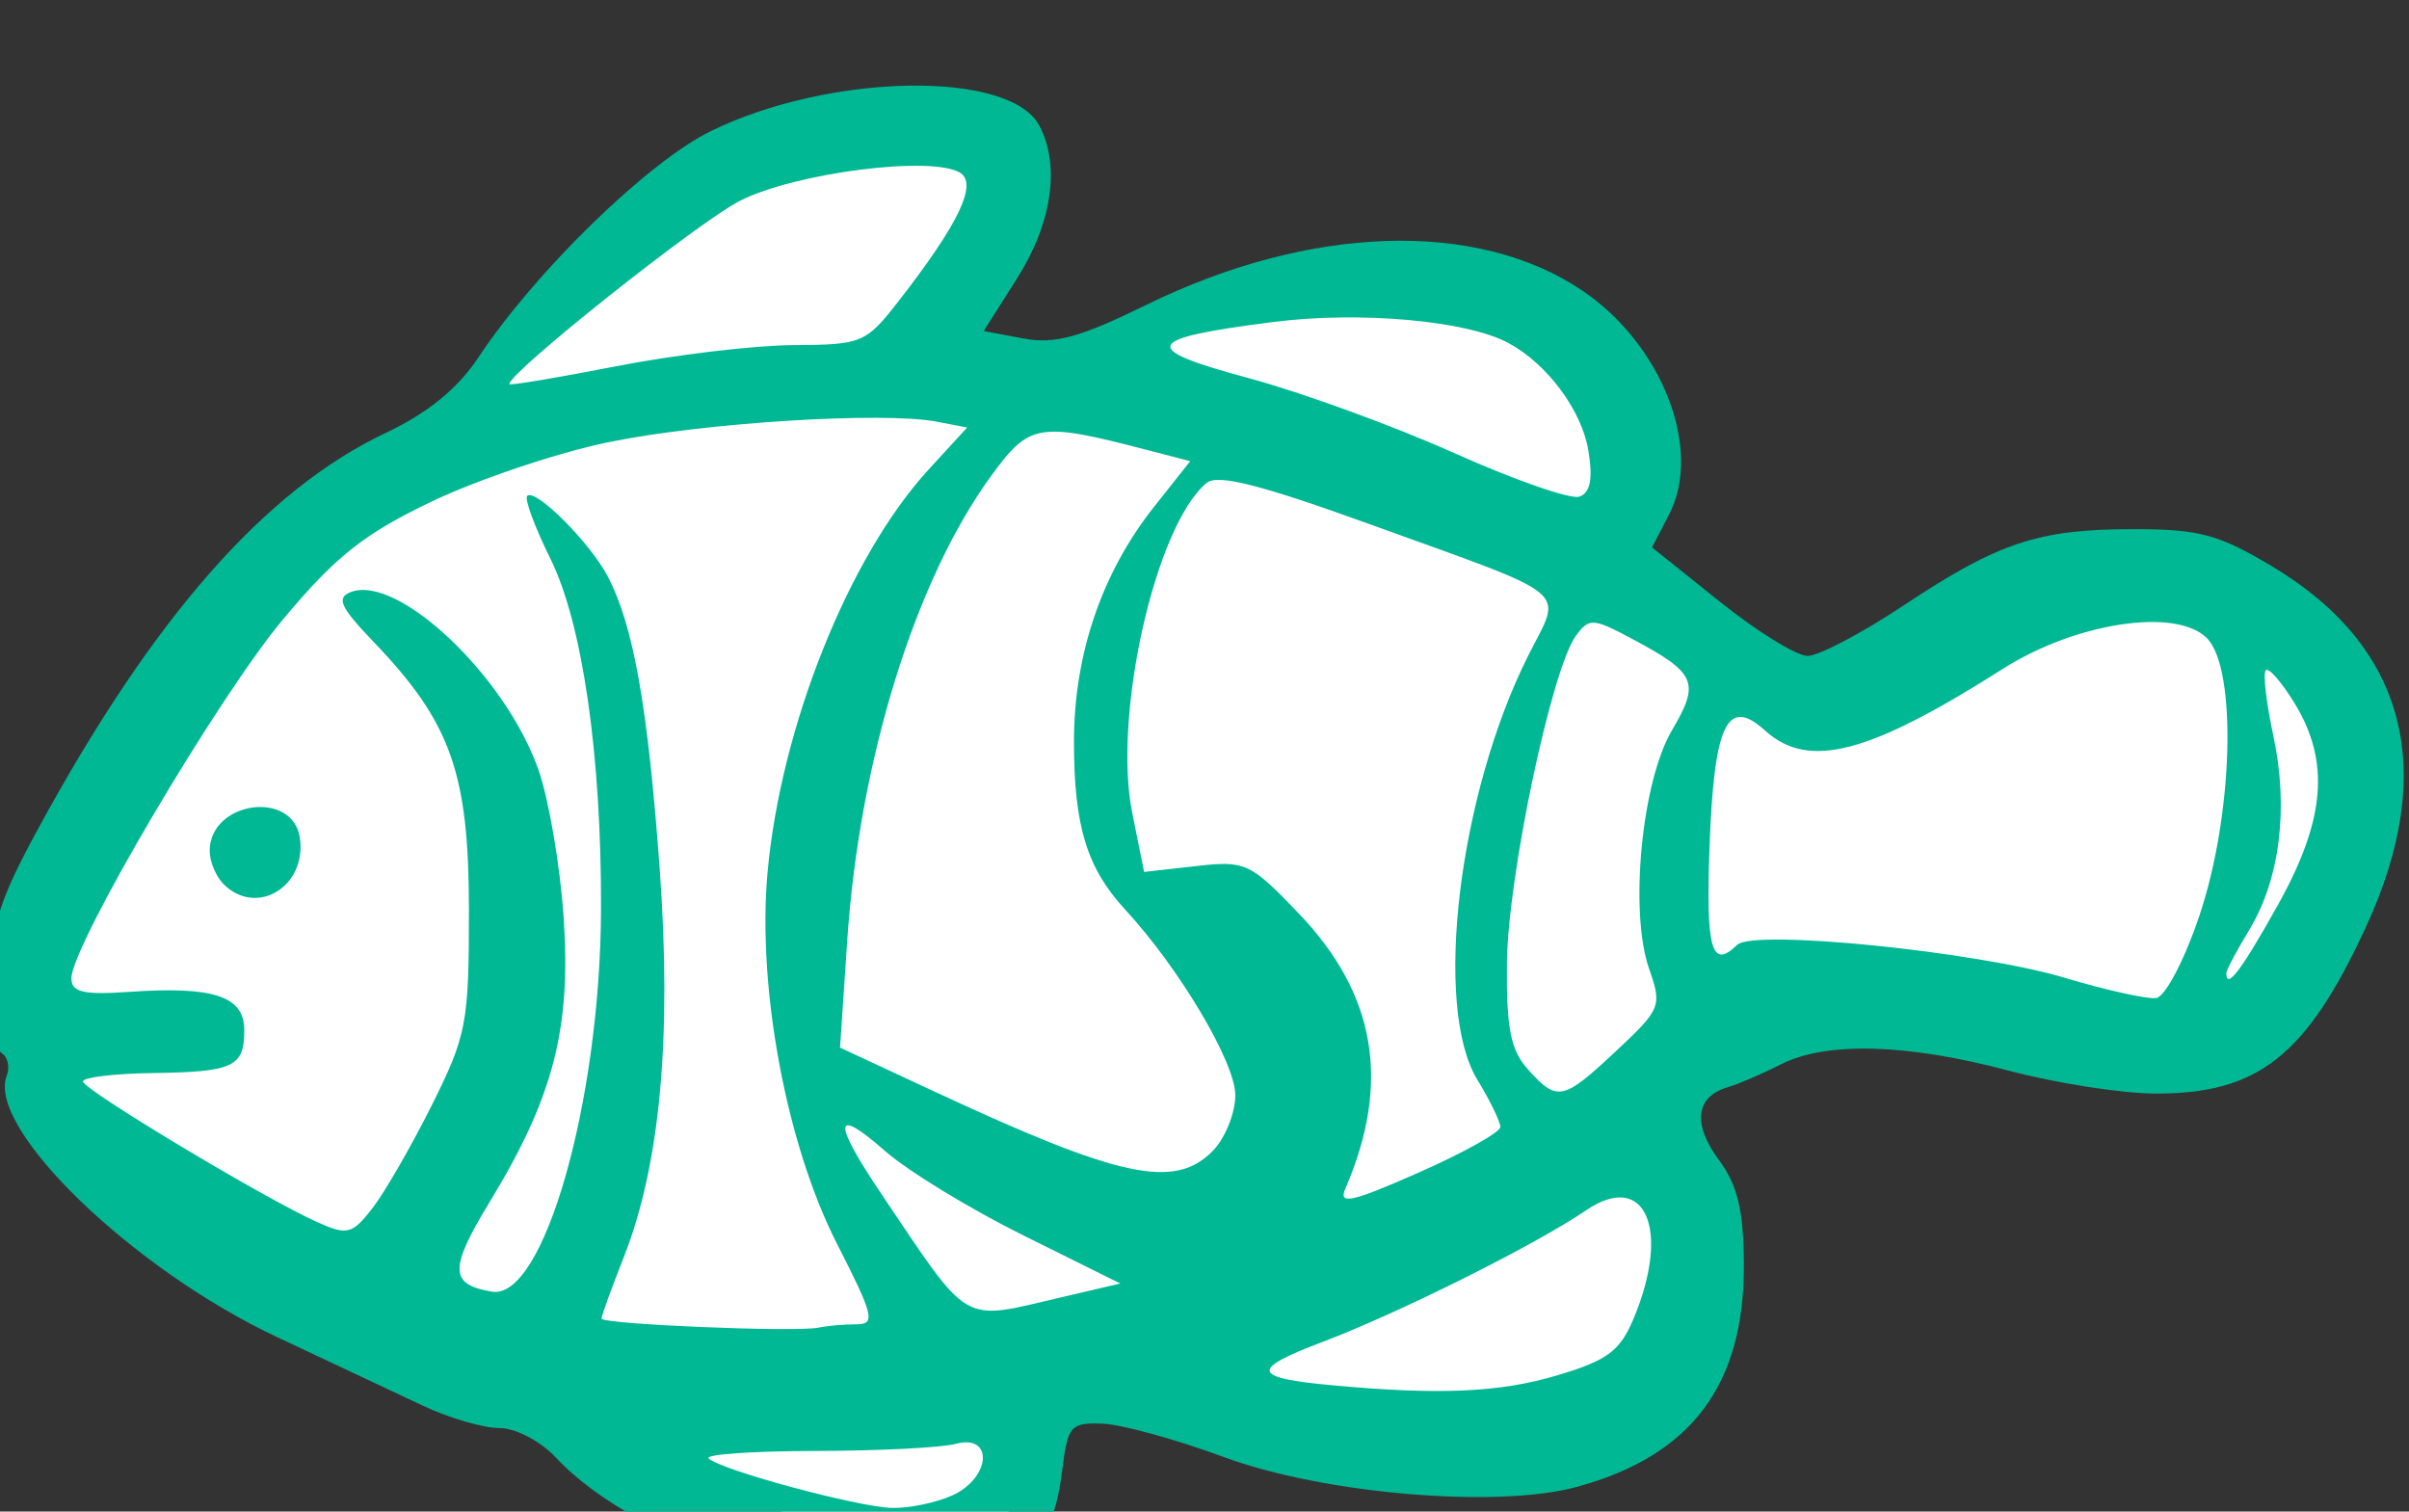 <?xml version="1.0" ?><svg height="87.909mm" viewBox="0 0 140.111 87.909" width="140.111mm" xmlns="http://www.w3.org/2000/svg">
    <rect x="0" y="0" width="140.111" height="87.909" fill="#333333" stroke="none"/>
    <path d="m -1255.473,12135.402 c 15.612,-41.63 61.002,-90.546 80.18,-109.887 19.178,-19.34 64.857,-70.424 107.935,-72.853 43.078,-2.428 3.566,57.068 3.566,57.068 h 32.862 c 0,0 63.508,-42.41 105.815,-14.05 42.307,28.361 8.095,56.722 8.095,56.722 l 50.98,28.1 c 0,0 47.511,-35.299 74.494,-30.529 26.984,4.77 46.354,38.421 41.632,62.185 -4.722,23.764 -21.105,50.564 -56.569,44.059 -35.464,-6.505 -73.241,-7.112 -73.241,-7.112 l -25.056,20.555 c 0,0 34.983,45.186 -7.131,66.696 -42.114,21.509 -101.574,-10.755 -117.379,-11.622 -15.805,-0.868 -5.589,43.191 -28.14,44.232 -22.551,1.041 -91.552,-36.427 -91.552,-36.427 0,0 -87.6,-26.279 -99.936,-58.542 -12.335,-32.264 -6.553,-38.595 -6.553,-38.595 z" fill="#FFFFFF" transform="translate(-84.915,-8.206) matrix(0.265,0,0,0.265,420.351,-3152.471)"/>
    <path d="m -1097.624,12272.296 c -20.782,-6.732 -37.176,-15.714 -46.082,-25.248 -3.45,-3.693 -8.907,-6.563 -12.48,-6.563 -3.492,0 -10.976,-2.174 -16.631,-4.831 -5.655,-2.656 -20.18,-9.488 -32.276,-15.181 -31.693,-14.915 -63.636,-45.802 -59.234,-57.274 0.735,-1.916 0.248,-4.158 -1.082,-4.98 -1.33,-0.823 -2.403,-7.972 -2.383,-15.888 0.03,-12.018 1.739,-17.525 10.359,-33.362 25.233,-46.362 49.823,-74.356 76.333,-86.898 9.167,-4.336 15.773,-9.714 20.258,-16.489 12.485,-18.865 37.213,-42.95 51.047,-49.72 26.074,-12.756 65.556,-13.443 72.08,-1.253 4.666,8.718 2.842,21.427 -4.806,33.487 l -7.378,11.634 8.678,1.627 c 6.905,1.296 12.414,-0.205 26.979,-7.348 35.826,-17.571 72.526,-18.795 95.679,-3.193 17.561,11.835 26.511,34.821 19.122,49.11 l -3.77,7.292 14.88,11.907 c 8.184,6.548 16.853,11.906 19.263,11.906 2.411,0 11.84,-4.95 20.954,-11.002 20.967,-13.923 29.677,-16.819 50.571,-16.819 14.463,0 18.718,1.146 30.514,8.221 29.338,17.592 36.378,44.649 20.552,78.984 -13.081,28.379 -23.687,36.765 -46.371,36.665 -7.372,-0.04 -21.863,-2.309 -32.201,-5.059 -22.255,-5.917 -40.032,-6.393 -49.917,-1.334 -3.938,2.017 -9.178,4.266 -11.644,5 -7.058,2.106 -7.772,8.062 -1.914,15.985 4.109,5.558 5.41,11.019 5.467,22.945 0.127,26.446 -11.569,41.976 -36.757,48.809 -17.478,4.74 -55.517,1.508 -77.39,-6.579 -10.433,-3.856 -22.383,-7.149 -26.556,-7.318 -7.022,-0.284 -7.682,0.446 -8.852,9.809 -1.62,12.955 -4.288,17.125 -15.175,23.711 -11.563,6.995 -26.614,6.768 -49.835,-0.753 z m 40.864,-17.042 c 8.444,-3.847 9.088,-13.538 0.751,-11.305 -3.13,0.84 -16.977,1.542 -30.771,1.561 -13.794,0.02 -24.362,0.753 -23.483,1.631 2.524,2.525 32.669,10.67 40.225,10.869 3.76,0.09 9.735,-1.142 13.278,-2.756 z m 132.635,-26.306 c 11.149,-3.31 13.881,-5.341 16.899,-12.565 8.184,-19.585 2.507,-32.487 -10.428,-23.701 -11.312,7.684 -41.016,22.508 -58.053,28.973 -15.863,6.017 -15.381,7.823 2.529,9.465 23.318,2.138 36.507,1.556 49.054,-2.172 z m -153.809,-11.225 c 4.381,0 3.974,-1.719 -4.211,-17.78 -11.026,-21.636 -17.456,-55.958 -15.211,-81.19 2.842,-31.943 17.822,-69.494 35.34,-88.592 l 8.489,-9.253 -6.616,-1.274 c -11.821,-2.279 -51.643,0.225 -72.374,4.55 -11.128,2.322 -28.476,8.159 -38.549,12.973 -14.801,7.073 -21.051,12.022 -32.568,25.792 -14.345,17.149 -46.488,71.654 -46.491,78.834 -10e-4,3.065 2.619,3.676 12.74,2.976 18.465,-1.28 25.199,0.956 25.199,8.369 0,8.125 -2.301,9.2 -20.223,9.454 -8.352,0.114 -15.186,0.943 -15.186,1.833 0,1.771 39.918,25.736 51.45,30.888 6.559,2.931 7.615,2.667 12.035,-2.991 2.665,-3.412 8.534,-13.584 13.044,-22.603 7.689,-15.384 8.197,-18.053 8.186,-42.997 -0.019,-29.993 -3.959,-41.073 -20.919,-58.757 -7.299,-7.611 -8.254,-9.69 -5.018,-10.932 10.336,-3.966 33.922,18.348 41.185,38.962 2.271,6.445 4.764,21.032 5.542,32.417 1.664,24.368 -2.262,39.509 -16.165,62.349 -9.026,14.83 -8.949,18.238 0.446,19.805 11.326,1.889 23.784,-41.799 23.92,-83.884 0.108,-33.84 -4.06,-62.731 -11.107,-76.971 -3.438,-6.946 -5.731,-13.151 -5.096,-13.787 1.788,-1.786 13.854,10.306 17.747,17.788 5.584,10.73 8.766,28.705 11.331,64.004 2.691,37.044 0.108,65.01 -7.874,85.261 -2.691,6.829 -4.893,12.897 -4.893,13.487 0,1.261 42.702,3.046 47.629,1.991 1.853,-0.398 5.551,-0.722 8.218,-0.722 z m -138.804,-96.614 c -1.669,-1.669 -3.035,-4.945 -3.035,-7.278 0,-10.907 18.28,-13.518 19.795,-2.827 1.514,10.682 -9.527,17.338 -16.76,10.105 z m 183.519,90.762 13.306,-3.109 -21.275,-10.553 c -11.701,-5.802 -25.371,-14.147 -30.378,-18.543 -11.311,-9.931 -11.609,-6.641 -0.846,9.349 19.731,29.318 17.386,27.951 39.193,22.856 z m 96.713,-37.46 c 0,-1.149 -2.272,-5.818 -5.049,-10.372 -9.74,-15.974 -4.14,-62.597 11.182,-93.102 7.496,-14.923 10.539,-12.404 -34.833,-28.824 -23.934,-8.661 -33.355,-11.043 -35.763,-9.044 -11.239,9.327 -20.642,51.03 -16.329,72.415 l 2.613,12.954 11.376,-1.282 c 10.868,-1.224 11.874,-0.763 22.522,10.351 17.013,17.755 20.309,37.19 10.254,60.469 -1.55,3.587 1.404,2.936 16.064,-3.538 9.88,-4.365 17.963,-8.875 17.963,-10.027 z m -63.229,5.374 c 2.782,-2.783 5.058,-8.344 5.058,-12.362 0,-7.172 -12.255,-27.812 -24.194,-40.751 -8.394,-9.095 -11.215,-18.356 -11.215,-36.81 0,-19.13 6.112,-37.075 17.545,-51.508 l 7.97,-10.063 -9.596,-2.493 c -23.671,-6.149 -25.656,-5.821 -34.007,5.598 -16.76,22.92 -29.015,62.457 -31.686,102.217 l -1.57,23.381 21.246,9.887 c 40.151,18.682 52.116,21.237 60.448,12.904 z m 88.728,-22.129 c 9.732,-9.114 10.012,-9.816 7.165,-17.925 -4.392,-12.512 -1.665,-41.07 5.002,-52.369 6.219,-10.539 5.347,-12.554 -8.665,-20.035 -8.672,-4.63 -9.519,-4.68 -12.422,-0.708 -5.342,7.305 -14.945,52.857 -15.134,71.788 -0.144,14.37 0.803,19.145 4.638,23.394 6.437,7.132 7.648,6.874 19.416,-4.145 z m 127.916,-29.58 c 7.468,-22.144 8.334,-54.271 1.645,-60.962 -6.753,-6.753 -28.737,-3.429 -44.785,6.77 -29.478,18.738 -42.642,22.15 -52.171,13.525 -8.309,-7.519 -11.202,-1.472 -12.19,25.475 -0.827,22.563 0.436,27.055 6.061,21.556 3.567,-3.484 52.588,1.449 71.955,7.244 9.042,2.707 18.042,4.703 20.001,4.439 1.98,-0.267 6.192,-8.282 9.484,-18.047 z m 17.18,-2.278 c 10.479,-18.739 11.567,-31.517 3.772,-44.303 -2.852,-4.678 -5.716,-7.973 -6.366,-7.324 -0.649,0.648 0.097,7.132 1.656,14.408 3.403,15.868 1.447,31.513 -5.334,42.663 -2.742,4.509 -4.986,8.741 -4.986,9.403 0,3.752 3.262,-0.55 11.257,-14.847 z m -151.256,-99.764 c -1.436,-8.847 -9.019,-19.072 -17.559,-23.675 -9.13,-4.921 -32.557,-7.024 -51.489,-4.625 -28.796,3.652 -29.753,5.808 -5.481,12.345 11.575,3.118 31.858,10.513 45.073,16.433 13.215,5.918 25.571,10.222 27.459,9.562 2.403,-0.84 3.002,-3.851 1.997,-10.04 z m -174.463,-23.214 c 14.986,-0.08 15.883,-0.448 22.982,-9.561 13.235,-16.992 17.488,-25.846 13.579,-28.263 -6.201,-3.832 -36.281,0 -48.344,6.172 -9.155,4.678 -50.6,37.612 -50.6,40.208 0,0.367 10.528,-1.39 23.395,-3.905 12.867,-2.517 30.412,-4.61 38.989,-4.651 z" fill="#00B894" transform="translate(-84.915,-8.206) matrix(0.265,0,0,0.265,420.351,-3152.471)"/>
</svg>